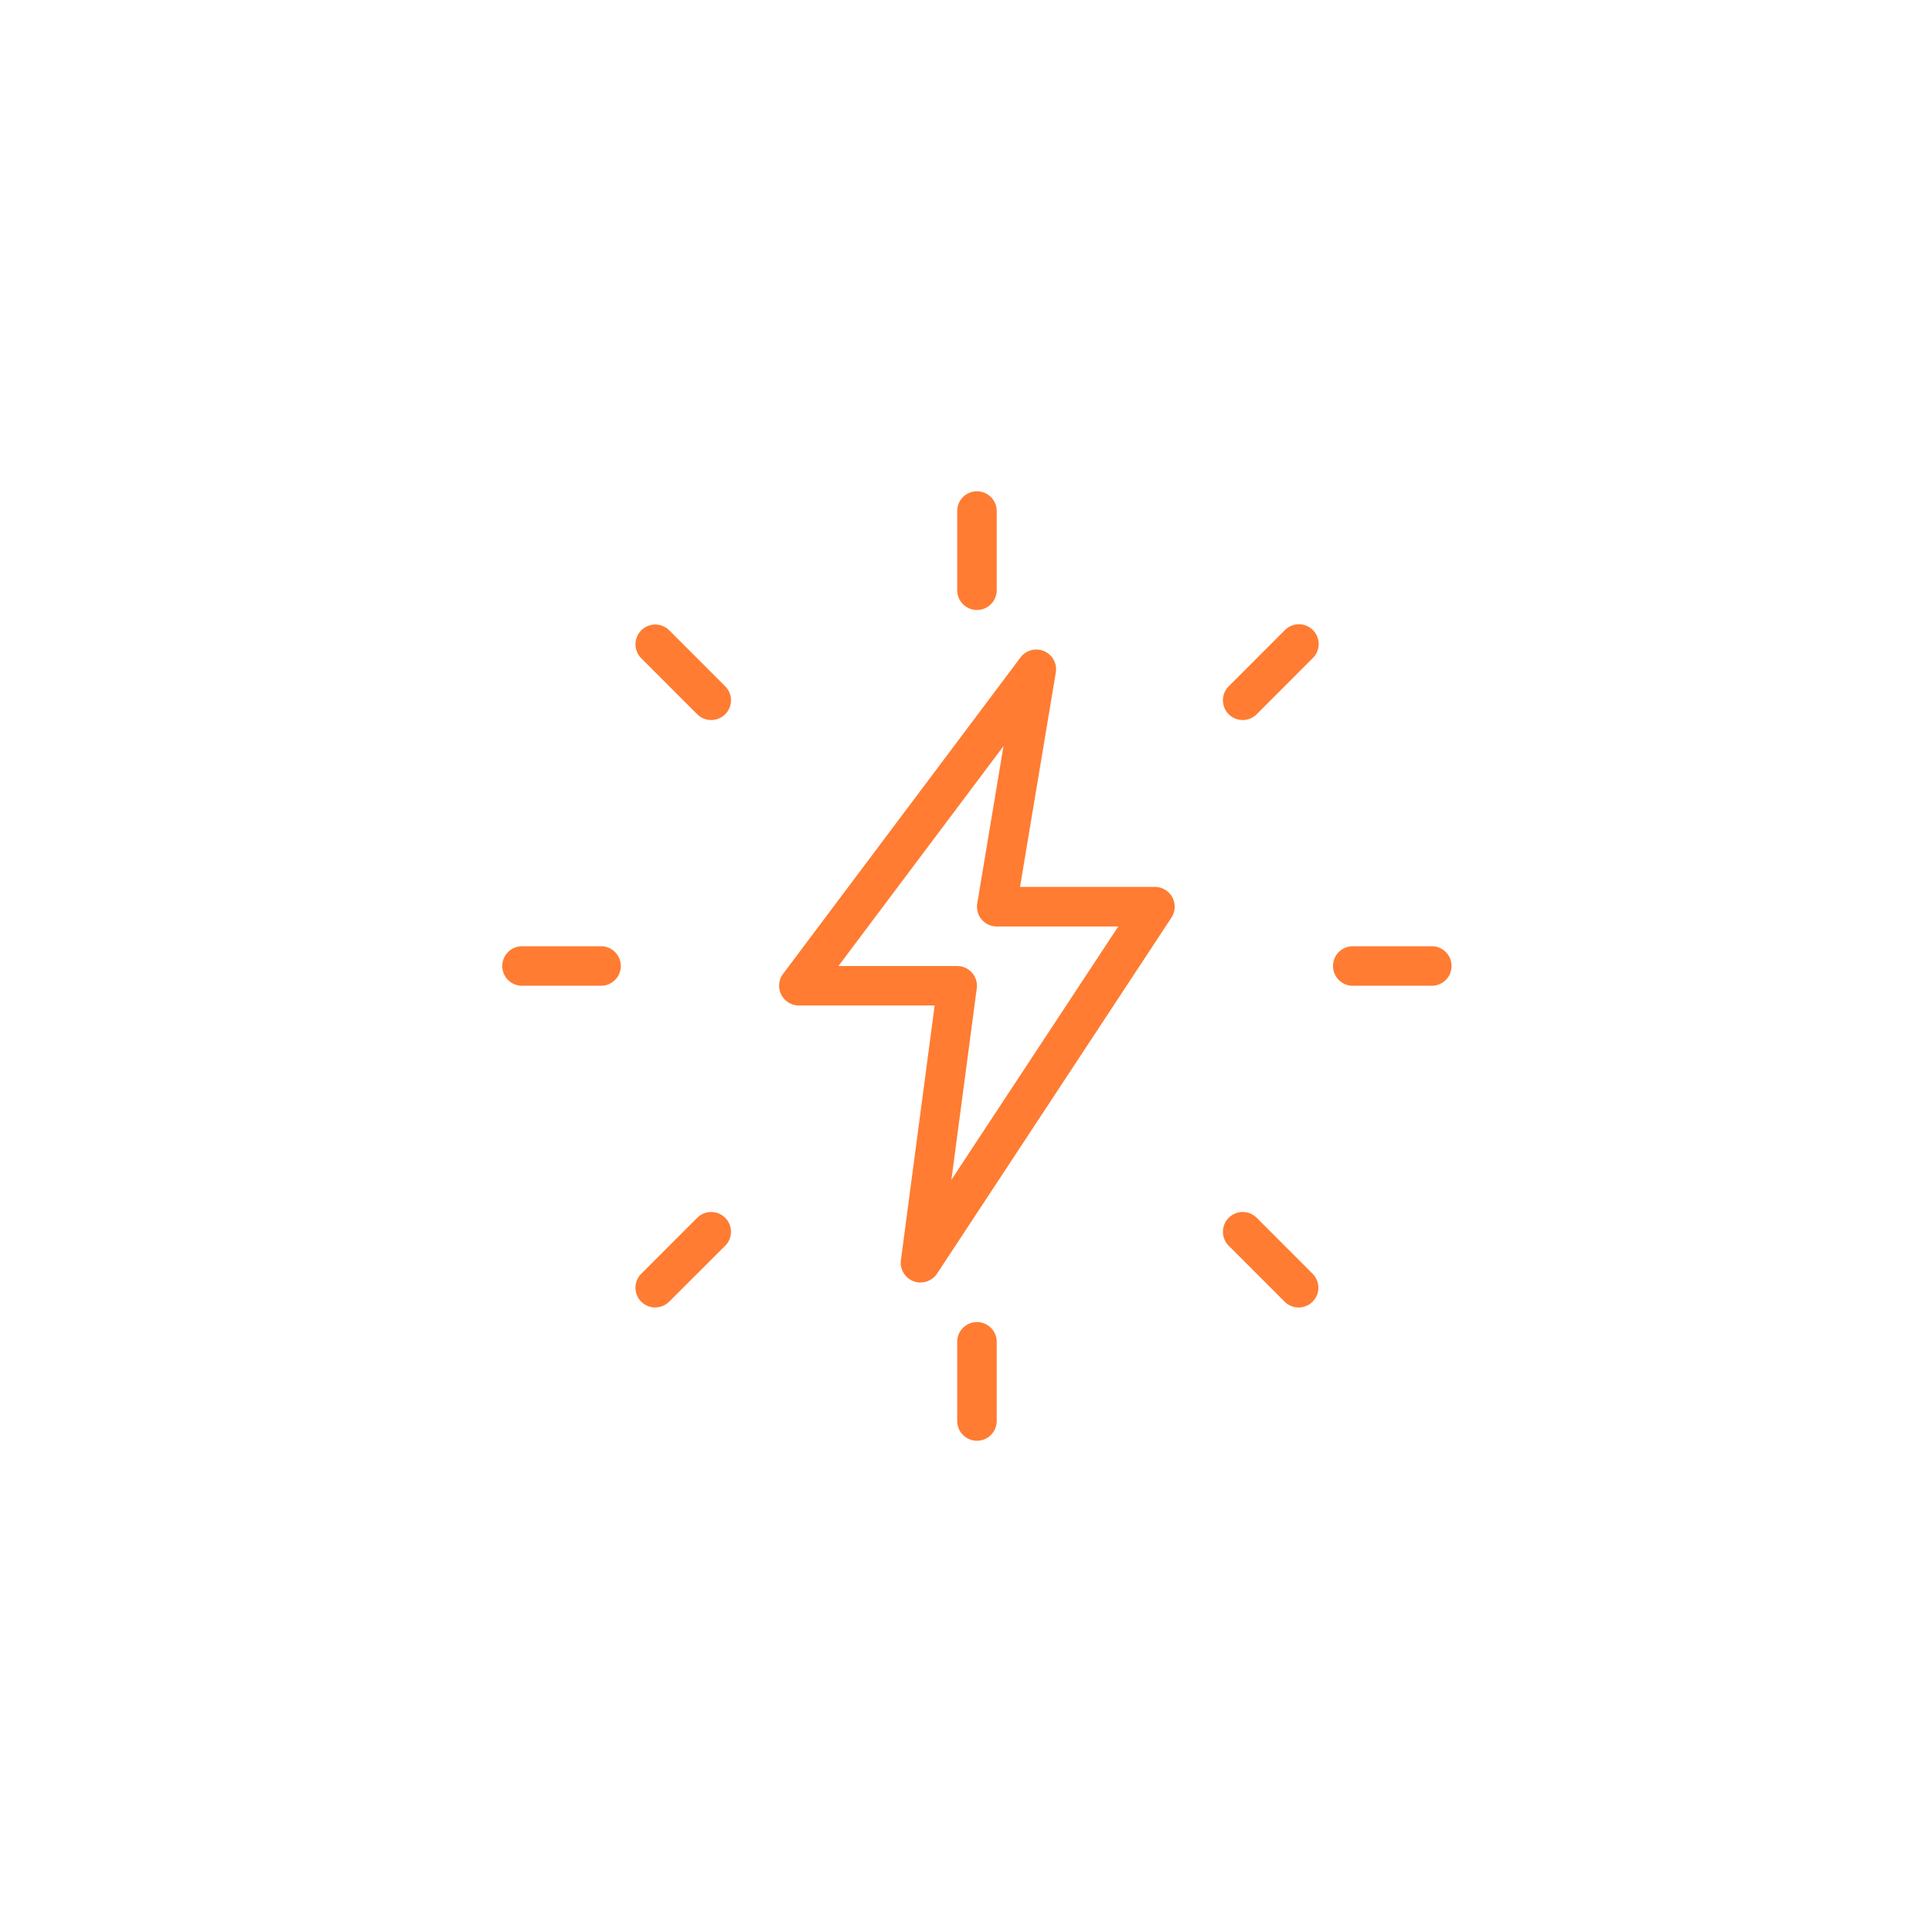 <svg xmlns="http://www.w3.org/2000/svg" xmlns:xlink="http://www.w3.org/1999/xlink" width="88" height="88" viewBox="0 0 88 88">
  <defs>
    <filter id="Elipse_11684" x="0" y="0" width="88" height="88" filterUnits="userSpaceOnUse">
      <feOffset input="SourceAlpha"/>
      <feGaussianBlur stdDeviation="3" result="blur"/>
      <feFlood flood-opacity="0.161"/>
      <feComposite operator="in" in2="blur"/>
      <feComposite in="SourceGraphic"/>
    </filter>
  </defs>
  <g id="Grupo_1110770" data-name="Grupo 1110770" transform="translate(-651.051 -3121)">
    <g transform="matrix(1, 0, 0, 1, 651.05, 3121)" filter="url(#Elipse_11684)">
      <circle id="Elipse_11684-2" data-name="Elipse 11684" cx="35" cy="35" r="35" transform="translate(9 9)" fill="#fff"/>
    </g>
    <g id="Grupo_1110769" data-name="Grupo 1110769" transform="translate(673.928 3143.378)">
      <path id="Trazado_910688" data-name="Trazado 910688" d="M12.4,5.406a.9.9,0,0,1-.9-.9V.9a.9.9,0,0,1,1.8,0V4.5A.9.9,0,0,1,12.4,5.406Z" transform="translate(9.222)" fill="#ff7c32"/>
      <path id="Trazado_910689" data-name="Trazado 910689" d="M19.119,7.717a.9.9,0,0,1-.638-1.537l2.548-2.548A.9.9,0,1,1,22.3,4.906L19.755,7.454A.9.9,0,0,1,19.119,7.717Z" transform="translate(14.609 2.701)" fill="#ff7c32"/>
      <path id="Trazado_910690" data-name="Trazado 910690" d="M25.5,13.3H21.9a.9.9,0,1,1,0-1.8h3.6a.9.9,0,0,1,0,1.8Z" transform="translate(16.84 9.222)" fill="#ff7c32"/>
      <path id="Trazado_910691" data-name="Trazado 910691" d="M21.667,22.567a.9.9,0,0,1-.638-.263l-2.548-2.548a.9.9,0,0,1,1.274-1.274L22.3,21.03a.9.9,0,0,1-.636,1.537Z" transform="translate(14.609 14.609)" fill="#ff7c32"/>
      <path id="Trazado_910692" data-name="Trazado 910692" d="M12.4,26.406a.9.9,0,0,1-.9-.9V21.9a.9.9,0,1,1,1.8,0v3.6A.9.9,0,0,1,12.4,26.406Z" transform="translate(9.222 16.84)" fill="#ff7c32"/>
      <path id="Trazado_910693" data-name="Trazado 910693" d="M4.269,22.567a.9.9,0,0,1-.638-1.537l2.548-2.548a.9.9,0,1,1,1.274,1.274L4.905,22.3a.9.9,0,0,1-.636.263Z" transform="translate(2.701 14.609)" fill="#ff7c32"/>
      <path id="Trazado_910694" data-name="Trazado 910694" d="M4.5,13.3H.9a.9.9,0,0,1,0-1.8H4.5a.9.9,0,0,1,0,1.8Z" transform="translate(0 9.222)" fill="#ff7c32"/>
      <path id="Trazado_910695" data-name="Trazado 910695" d="M6.816,7.717a.9.9,0,0,1-.638-.263L3.632,4.906A.9.9,0,1,1,4.906,3.632L7.454,6.18a.9.9,0,0,1-.638,1.537Z" transform="translate(2.701 2.701)" fill="#ff7c32"/>
      <path id="Trazado_910696" data-name="Trazado 910696" d="M13.438,32.831a.917.917,0,0,1-.315-.056.9.9,0,0,1-.578-.962l1.537-11.6H7.9a.9.9,0,0,1-.721-1.442L17.992,4.361A.9.9,0,0,1,19.6,5.05l-1.629,9.763h6.144a.9.9,0,0,1,.793.474.909.909,0,0,1-.04.924L14.191,32.428a.905.905,0,0,1-.753.4ZM9.7,18.416h5.406A.9.9,0,0,1,16,19.436l-1.155,8.718,7.6-11.539H16.91a.9.9,0,0,1-.888-1.049L17.217,8.4Z" transform="translate(5.613 3.207)" fill="#ff7c32"/>
    </g>
  </g>
</svg>
